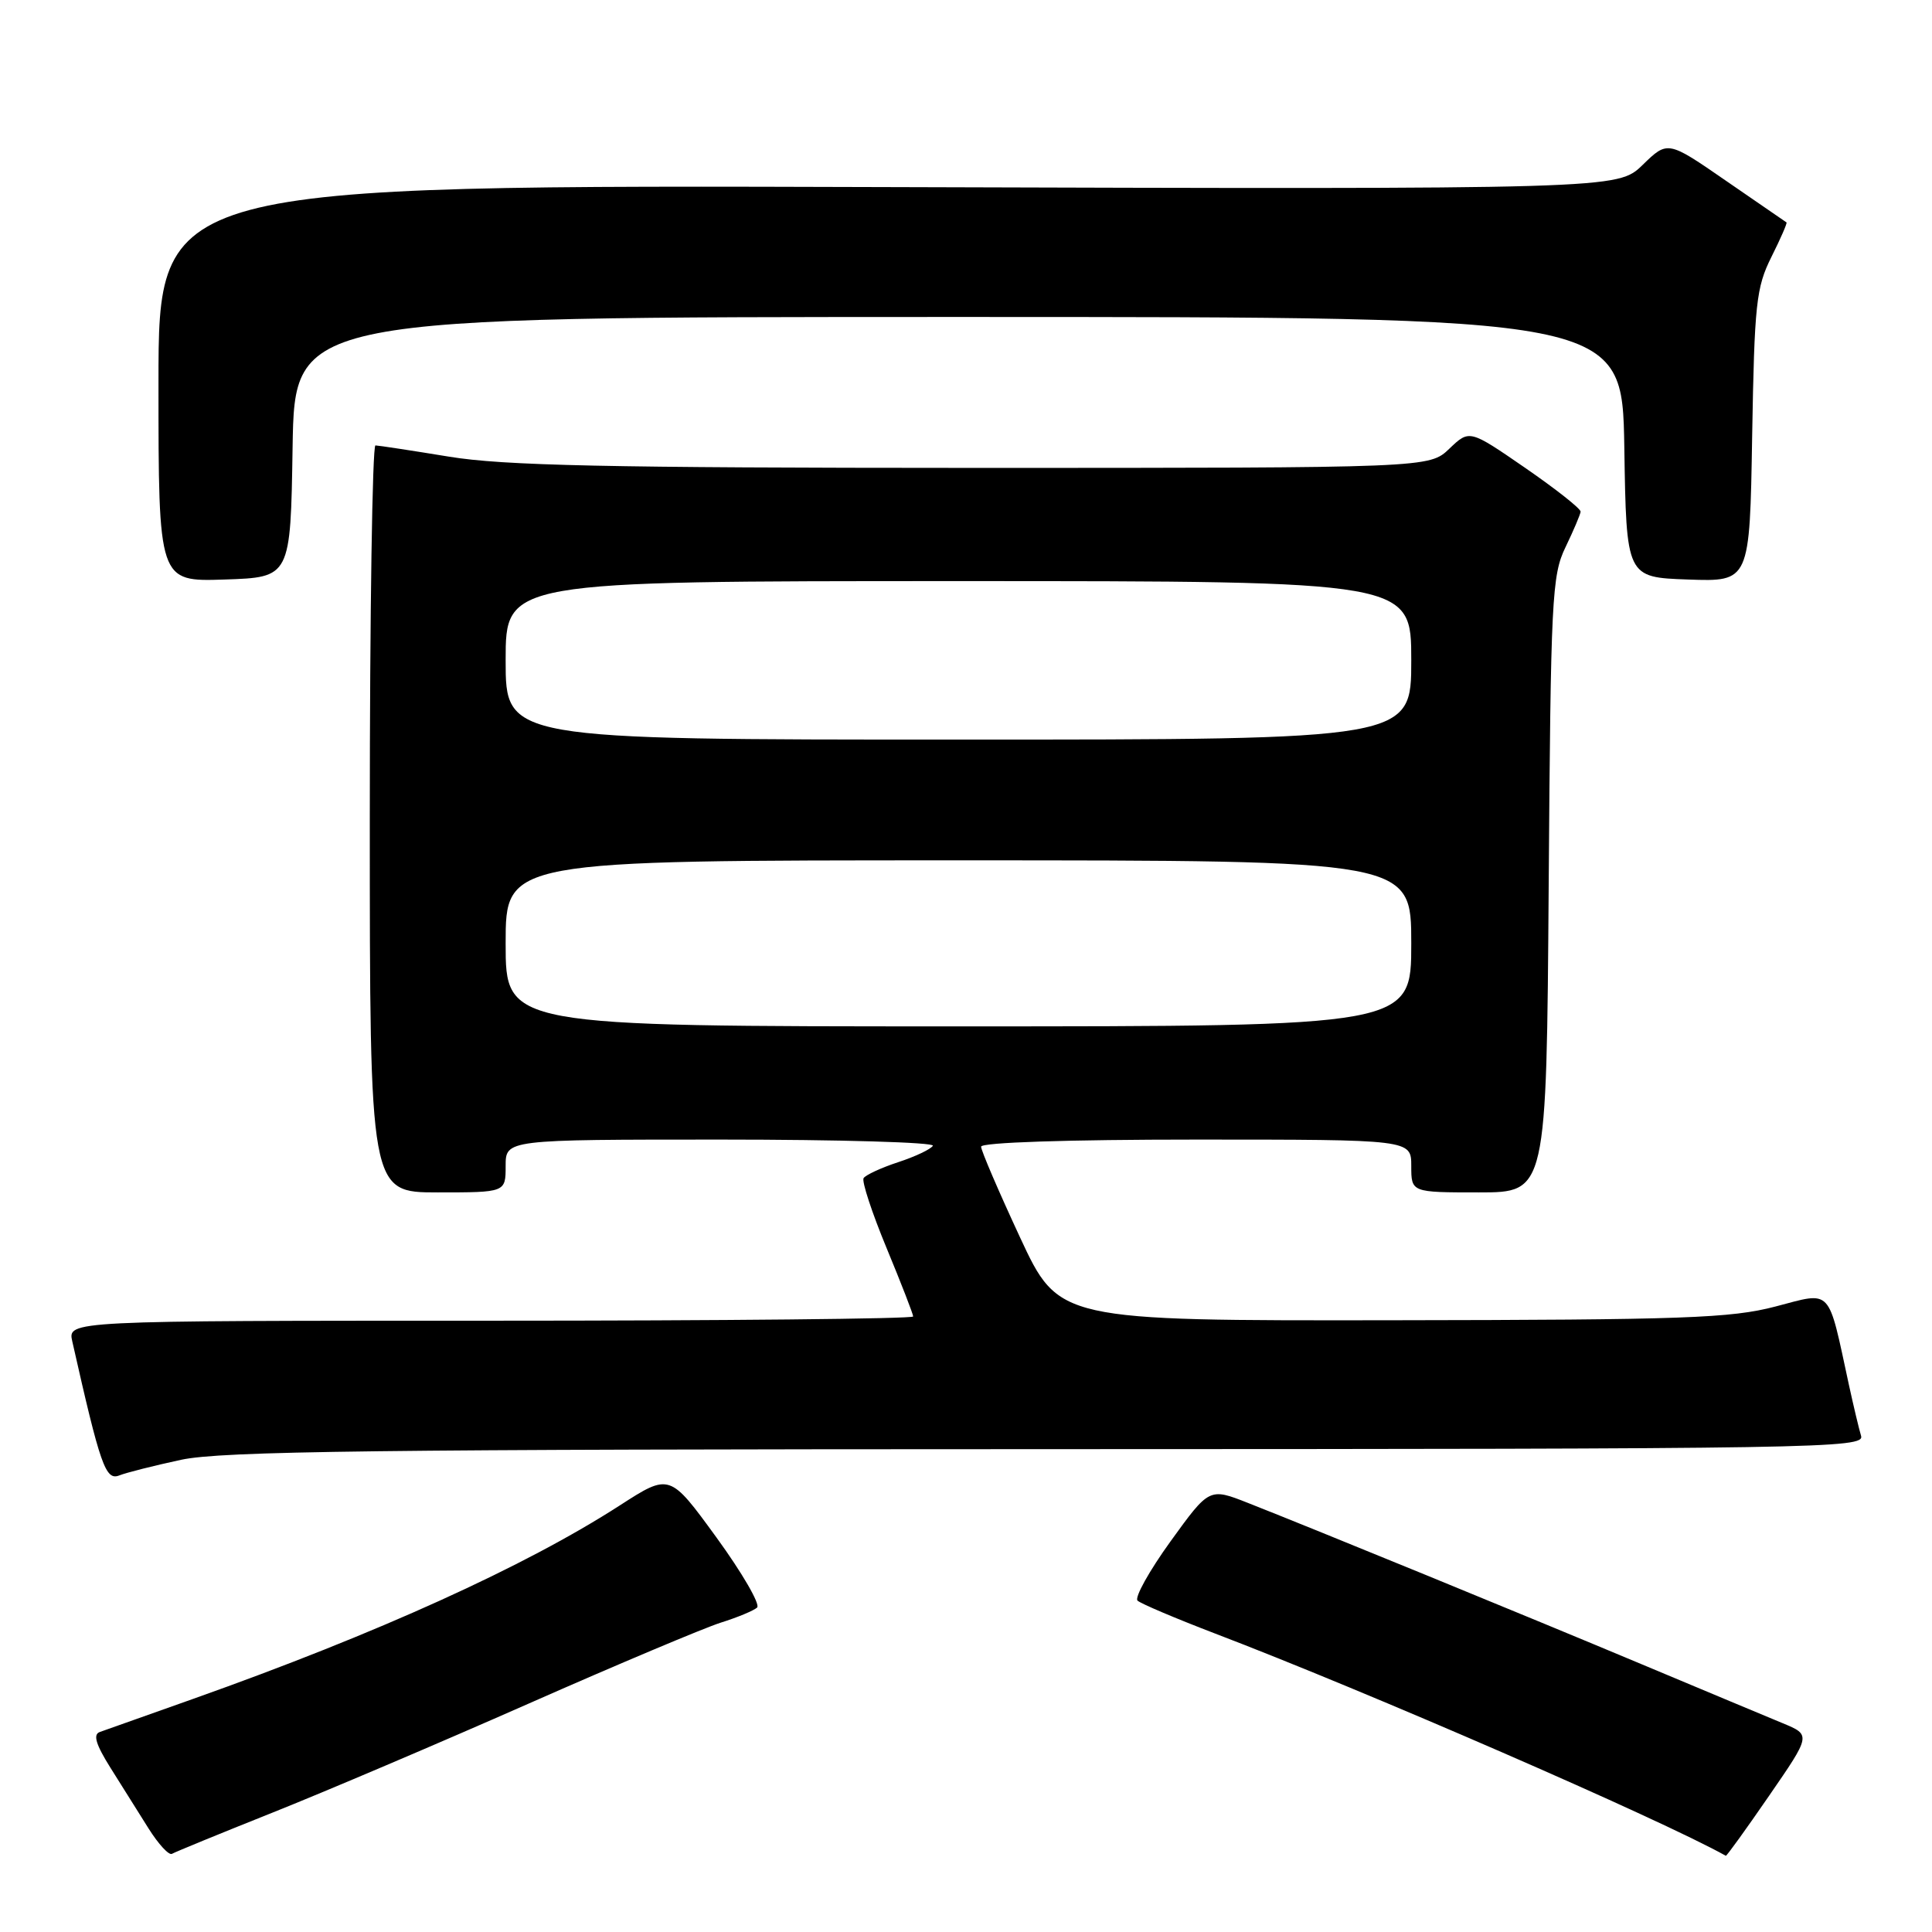 <?xml version="1.0" encoding="UTF-8" standalone="no"?>
<!DOCTYPE svg PUBLIC "-//W3C//DTD SVG 1.1//EN" "http://www.w3.org/Graphics/SVG/1.1/DTD/svg11.dtd" >
<svg xmlns="http://www.w3.org/2000/svg" xmlns:xlink="http://www.w3.org/1999/xlink" version="1.1" viewBox="0 0 256 256">
 <g >
 <path fill="currentColor"
d=" M 36.04 240.21 C 42.94 237.46 58.24 230.95 70.04 225.74 C 81.84 220.53 93.30 215.71 95.50 215.01 C 97.70 214.32 99.87 213.42 100.32 213.01 C 100.77 212.60 98.35 208.42 94.94 203.73 C 88.74 195.21 88.74 195.21 82.12 199.48 C 69.59 207.56 50.01 216.44 25.65 225.09 C 19.52 227.27 13.93 229.25 13.22 229.50 C 12.30 229.83 12.70 231.15 14.63 234.23 C 16.11 236.58 18.39 240.20 19.69 242.29 C 21.00 244.37 22.39 245.88 22.79 245.64 C 23.18 245.41 29.14 242.96 36.04 240.21 Z  M 234.42 237.94 C 239.97 229.89 239.97 229.89 236.23 228.34 C 234.18 227.49 225.75 223.97 217.50 220.51 C 202.12 214.06 174.51 202.75 165.37 199.15 C 160.24 197.13 160.24 197.13 155.10 204.24 C 152.27 208.16 150.31 211.69 150.73 212.09 C 151.15 212.49 155.78 214.45 161.00 216.45 C 181.03 224.09 220.09 241.09 228.68 245.90 C 228.79 245.95 231.37 242.37 234.42 237.94 Z  M 24.00 193.43 C 29.34 192.28 49.90 192.03 138.82 192.02 C 241.51 192.00 247.11 191.91 246.60 190.25 C 246.31 189.29 245.59 186.25 244.99 183.50 C 242.16 170.42 242.84 171.14 235.26 173.12 C 229.32 174.67 223.18 174.89 184.40 174.94 C 140.30 175.00 140.30 175.00 135.15 163.94 C 132.32 157.85 130.00 152.45 130.00 151.94 C 130.00 151.38 141.42 151.00 158.50 151.00 C 187.00 151.00 187.00 151.00 187.00 154.50 C 187.00 158.00 187.00 158.00 195.96 158.00 C 204.92 158.00 204.92 158.00 205.21 117.25 C 205.48 79.33 205.63 76.22 207.44 72.50 C 208.50 70.30 209.40 68.18 209.44 67.80 C 209.47 67.41 206.17 64.81 202.10 62.00 C 194.71 56.91 194.71 56.91 192.05 59.45 C 189.39 62.00 189.39 62.00 128.95 62.00 C 80.34 61.99 66.74 61.70 59.50 60.51 C 54.55 59.70 50.16 59.03 49.75 59.02 C 49.34 59.01 49.00 81.27 49.00 108.50 C 49.00 158.00 49.00 158.00 58.00 158.00 C 67.00 158.00 67.00 158.00 67.00 154.50 C 67.00 151.00 67.00 151.00 95.56 151.00 C 111.27 151.00 123.89 151.37 123.61 151.82 C 123.33 152.28 121.26 153.26 119.00 154.00 C 116.74 154.74 114.69 155.70 114.43 156.11 C 114.17 156.53 115.54 160.70 117.48 165.38 C 119.42 170.06 121.00 174.14 121.00 174.44 C 121.00 174.75 95.79 175.00 64.98 175.00 C 8.96 175.00 8.96 175.00 9.58 177.75 C 13.30 194.25 13.99 196.22 15.81 195.50 C 16.74 195.13 20.42 194.20 24.00 193.43 Z  M 38.77 59.25 C 39.05 42.00 39.05 42.00 127.00 42.00 C 214.95 42.00 214.95 42.00 215.23 59.25 C 215.50 76.50 215.50 76.50 223.67 76.79 C 231.85 77.08 231.85 77.08 232.17 57.79 C 232.47 40.24 232.70 38.10 234.72 34.05 C 235.94 31.61 236.84 29.55 236.72 29.47 C 236.60 29.39 233.01 26.92 228.74 23.98 C 220.98 18.62 220.98 18.62 217.66 21.85 C 214.33 25.08 214.33 25.08 117.66 24.79 C 21.00 24.50 21.00 24.50 21.00 50.79 C 21.00 77.08 21.00 77.08 29.75 76.79 C 38.50 76.50 38.50 76.50 38.77 59.25 Z  M 67.00 125.00 C 67.00 114.00 67.00 114.00 127.00 114.00 C 187.00 114.00 187.00 114.00 187.00 125.00 C 187.00 136.00 187.00 136.00 127.00 136.00 C 67.00 136.00 67.00 136.00 67.00 125.00 Z  M 67.00 87.50 C 67.00 77.00 67.00 77.00 127.00 77.00 C 187.00 77.00 187.00 77.00 187.00 87.50 C 187.00 98.00 187.00 98.00 127.00 98.00 C 67.00 98.00 67.00 98.00 67.00 87.50 Z "/>
</g>
</svg>